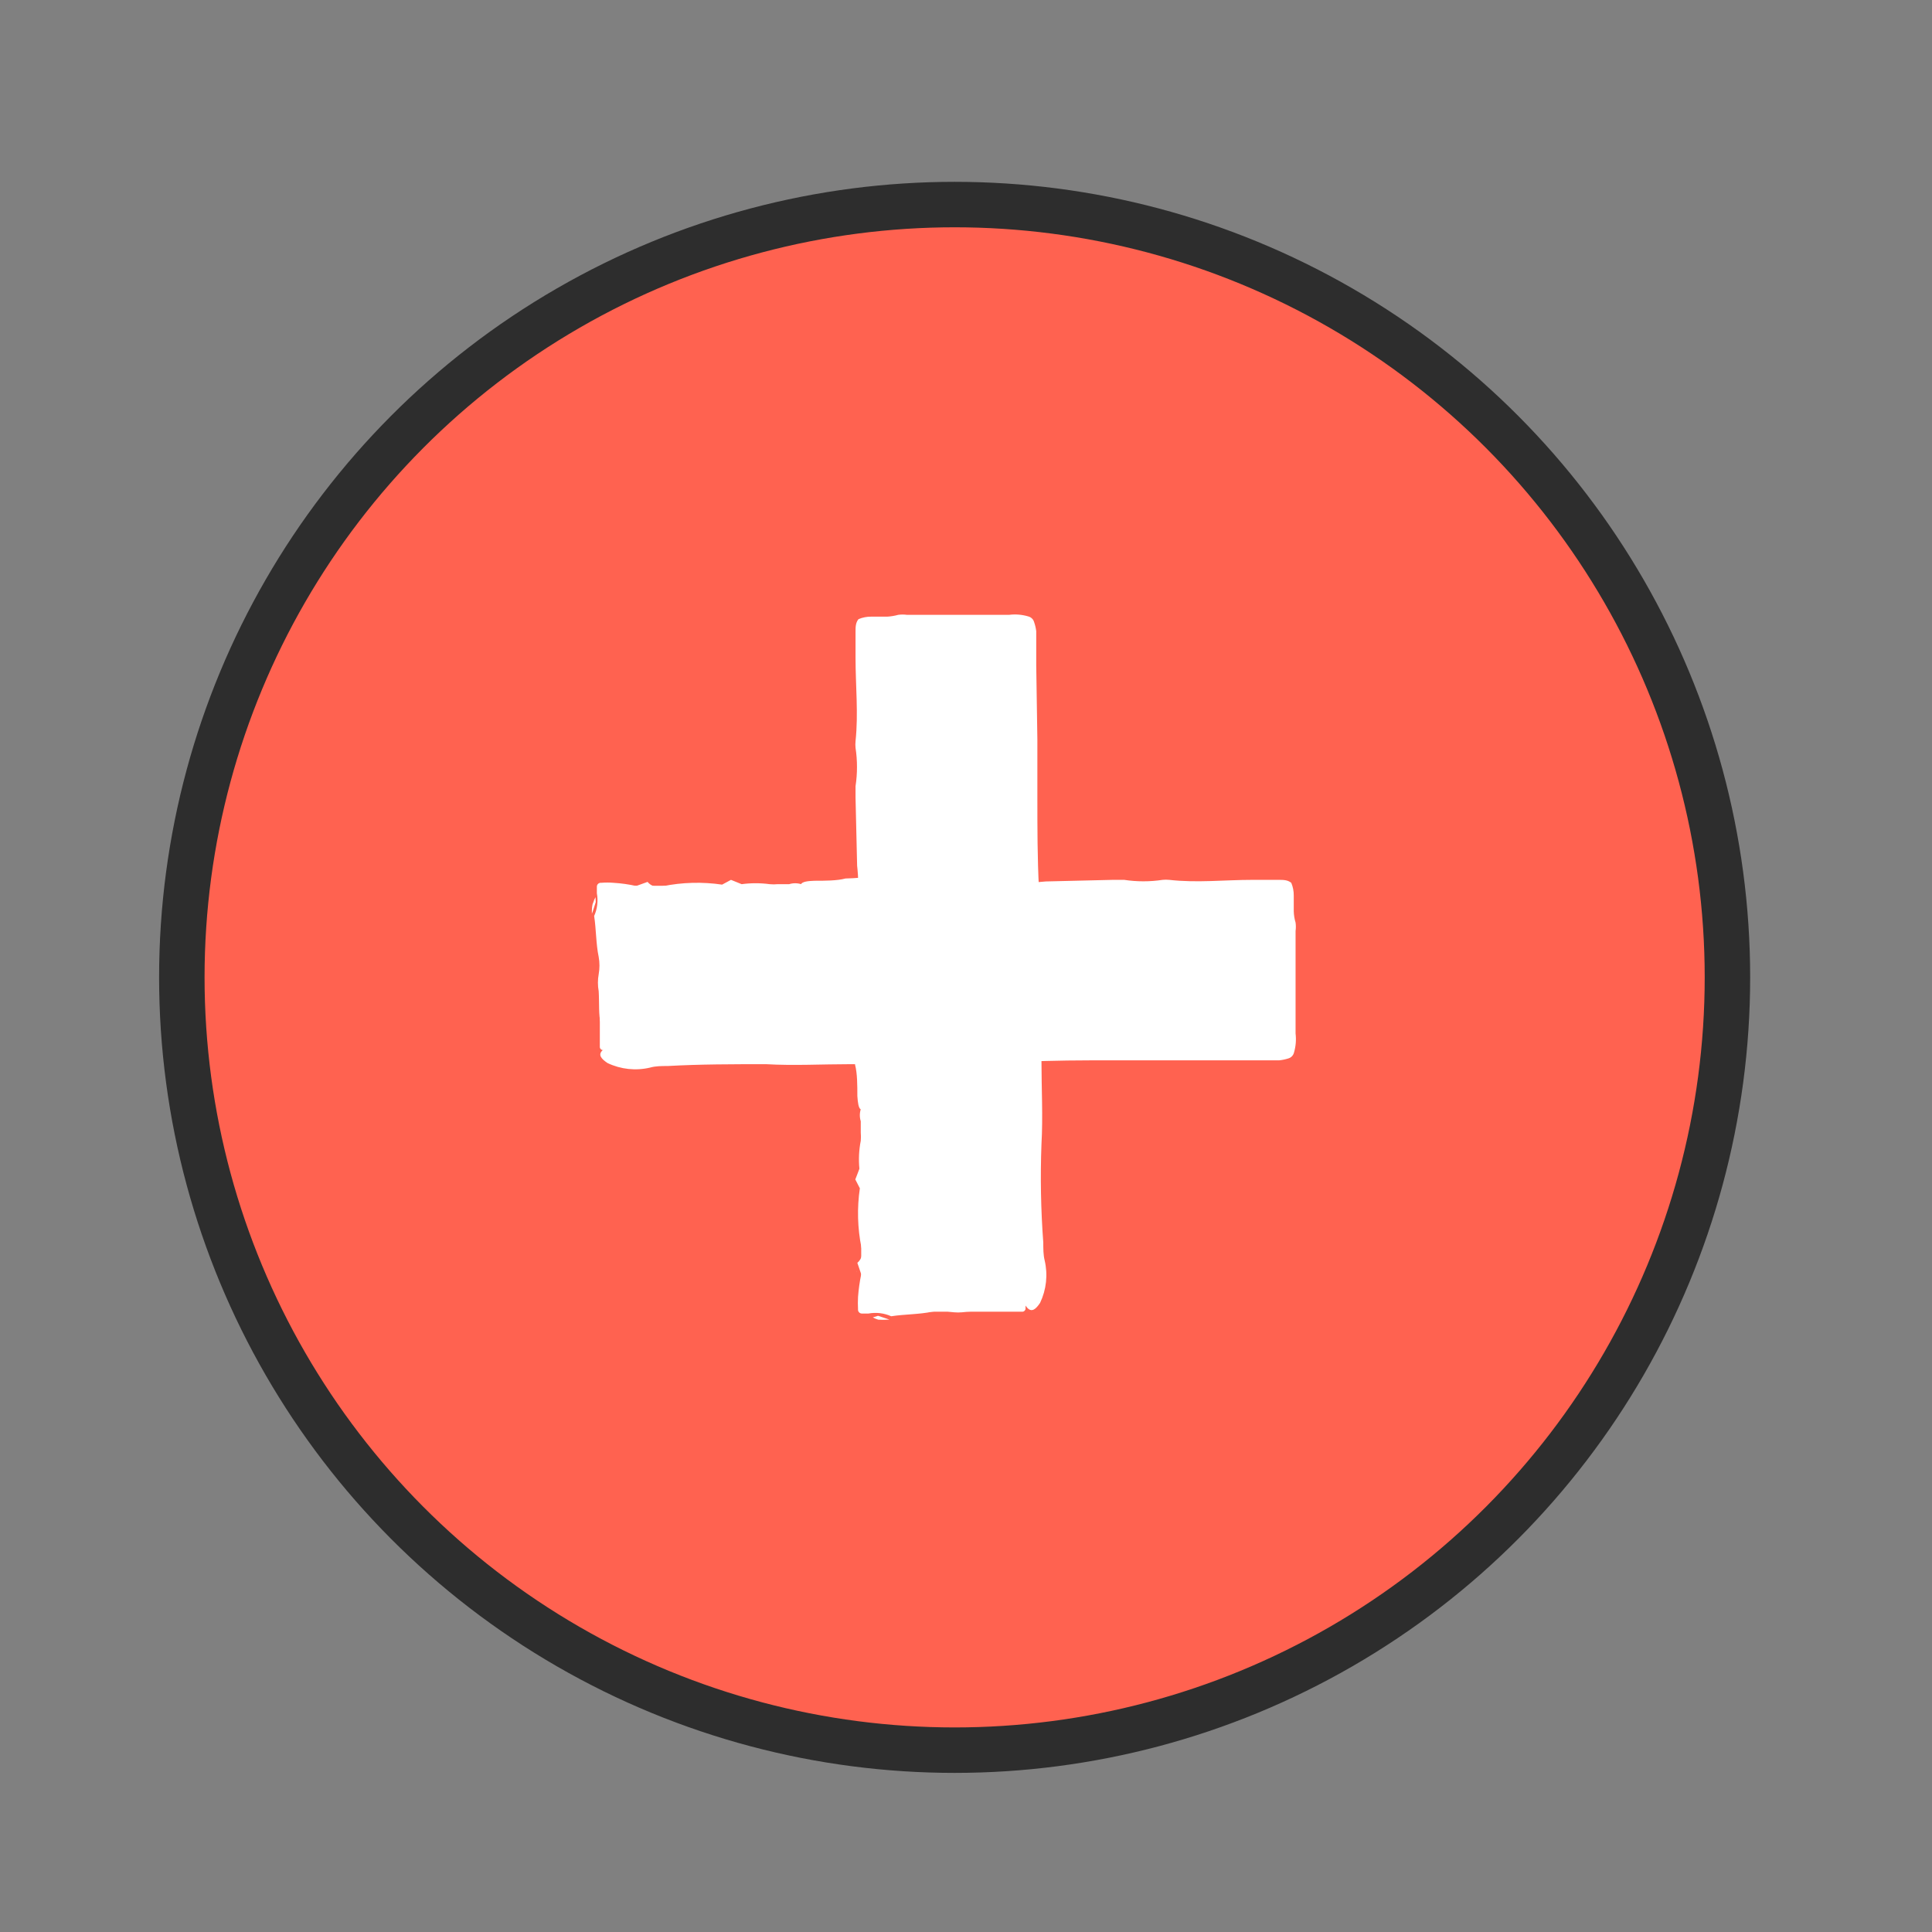 <svg width="85" height="85" viewBox="0 0 85 85" fill="none" xmlns="http://www.w3.org/2000/svg">
<rect x="0" y="0" width="85" height="85" fill="#808080" stroke="none"/>
<circle cx="42" cy="43" r="34" fill="#FF6250" stroke="#2D2D2D" stroke-width="2"/>
<path d="M56.5 38.97H26.53C26.453 38.97 26.39 39.033 26.39 39.11V46.06C26.39 46.137 26.453 46.2 26.53 46.2H56.5C56.577 46.2 56.64 46.137 56.64 46.06V39.11C56.64 39.033 56.577 38.97 56.5 38.97Z" fill="white"/>
<path d="M43.4 38.84C43.758 38.886 44.121 38.886 44.48 38.84C44.98 38.84 45.48 38.84 46.01 38.78L48.96 38.71H49.46C50.02 38.795 50.59 38.795 51.15 38.71C51.246 38.7 51.343 38.7 51.44 38.71C52.66 38.85 53.88 38.71 55.1 38.71H56.25C56.46 38.71 56.65 38.71 56.81 38.84C56.885 39.017 56.922 39.208 56.92 39.4V39.45C56.92 39.67 56.92 39.93 56.92 40.1C56.925 40.266 56.952 40.431 57 40.59C57.017 40.713 57.017 40.837 57 40.96C57 41.85 57 42.59 57 43.3V44.3C57 44.67 57 45.06 57 45.47C57.034 45.752 57.01 46.038 56.93 46.31C56.914 46.373 56.881 46.43 56.836 46.476C56.79 46.522 56.733 46.554 56.67 46.57C56.543 46.61 56.413 46.637 56.28 46.65H54.77H51.51C50.66 46.65 49.81 46.65 48.96 46.65C47.63 46.65 46.29 46.65 44.96 46.72C43.63 46.79 42.49 46.82 41.25 46.82H38.92H37.39C36.16 46.82 34.92 46.89 33.71 46.82C32.24 46.82 30.81 46.82 29.38 46.9C29.11 46.9 28.84 46.9 28.6 46.97C27.972 47.118 27.312 47.047 26.73 46.77C26.46 46.59 26.28 46.4 26.53 46.19C26.78 45.98 27.03 45.86 27.95 45.88C28.87 45.9 29.5 45.82 30.29 45.88C30.529 45.869 30.767 45.836 31 45.78C32 45.78 33 45.78 34 45.7C34.33 45.7 34.72 45.7 35.08 45.7C35.44 45.7 36.08 45.7 36.5 45.7C37.68 45.7 38.87 45.7 40.04 45.63C40.38 45.63 40.78 45.63 41.15 45.63C42.229 45.69 43.311 45.69 44.39 45.63C45.39 45.76 46.39 45.63 47.39 45.71C47.74 45.71 48.11 45.71 48.47 45.71H48.69L50.46 45.63H52.67C53.19 45.63 53.67 45.63 54.23 45.63C54.473 45.644 54.717 45.644 54.96 45.63C55.165 45.612 55.369 45.582 55.57 45.54C55.682 45.603 55.812 45.628 55.94 45.61C56 45.51 55.94 45.36 55.94 45.24V42.64V39.74C55.955 39.654 55.955 39.566 55.94 39.48C55.88 39.42 55.77 39.48 55.69 39.48H55.42H54.9C54.653 39.526 54.401 39.55 54.15 39.55C53.151 39.495 52.149 39.495 51.15 39.55H50.56C50.486 39.523 50.406 39.514 50.328 39.525C50.249 39.535 50.175 39.565 50.11 39.61H49.54C49.279 39.573 49.014 39.618 48.78 39.74C48.42 39.74 48.2 39.59 47.84 39.74C47.21 39.74 46.56 39.74 45.95 39.74C44.986 39.709 44.02 39.739 43.06 39.83C42.791 39.895 42.509 39.895 42.24 39.83C42.17 39.83 41.78 39.83 41.67 39.83C41.494 39.803 41.316 39.803 41.14 39.83C40.21 39.83 39.27 39.83 38.34 39.83C38.007 39.805 37.673 39.805 37.34 39.83C36.735 39.94 36.115 39.94 35.51 39.83C35.121 39.781 34.729 39.781 34.34 39.83C33.716 39.955 33.074 39.955 32.45 39.83C32.214 39.803 31.976 39.803 31.74 39.83H31.64H31.75L28.43 39.89C28.04 39.89 27.61 39.89 27.26 39.89C27.26 39.89 27.19 39.89 27.17 39.94V40.33C27.17 41.33 27.31 42.24 27.27 43.23C27.235 43.863 27.235 44.497 27.27 45.13C27.299 45.346 27.275 45.566 27.2 45.77C27.176 45.846 27.146 45.919 27.11 45.99H26.71V45.88C26.62 45.59 26.53 45.31 26.43 45.01C26.33 44.71 26.37 44.09 26.34 43.61C26.295 43.362 26.295 43.108 26.34 42.86C26.385 42.609 26.385 42.352 26.34 42.1C26.22 41.54 26.23 40.87 26.14 40.3C26.28 39.986 26.322 39.638 26.26 39.3C26.26 39.19 26.26 39.09 26.26 39C26.261 38.977 26.267 38.954 26.278 38.933C26.288 38.912 26.302 38.894 26.32 38.879C26.338 38.864 26.359 38.853 26.381 38.846C26.403 38.839 26.427 38.837 26.45 38.84C26.63 38.825 26.81 38.825 26.99 38.84C27.326 38.86 27.661 38.907 27.99 38.98L28.49 38.8C28.569 38.896 28.675 38.966 28.795 39C28.915 39.034 29.042 39.031 29.16 38.99C30.019 38.816 30.902 38.792 31.77 38.92L32.16 38.71L32.63 38.9C33.038 38.845 33.452 38.845 33.86 38.9C33.98 38.912 34.1 38.912 34.22 38.9C34.39 38.9 34.58 38.9 34.72 38.9C34.892 38.846 35.077 38.846 35.25 38.9H35.48H35.24C35.3 38.79 35.54 38.76 35.83 38.75C36.29 38.75 36.83 38.75 37.2 38.65C37.632 38.64 38.063 38.604 38.49 38.54C38.736 38.513 38.984 38.513 39.23 38.54C39.886 38.395 40.559 38.338 41.23 38.37L42.15 38.66H42.35H43.35L43.4 38.84Z" fill="white"/>
<path d="M26.21 39.69C26.15 39.86 26.1 40.06 26.04 40.2V40.13C26.04 40.03 26.04 39.82 26.1 39.71C26.124 39.627 26.158 39.546 26.2 39.47L26.21 39.69Z" fill="white"/>
<path d="M43.84 38.68L43.94 38.62C43.99 38.613 44.04 38.613 44.09 38.62C44.09 38.62 44.09 38.62 44.09 38.67L43.84 38.68Z" fill="white"/>
<path d="M43.41 38.84L43.5 38.79L43.58 38.82L43.4 38.84H43.41Z" fill="white"/>
<path d="M53 39.66H53.08H52.99C52.99 39.66 53.01 39.67 53 39.66Z" fill="white"/>
<path d="M42.17 38.82L42.32 38.77L42.38 38.82H42.39H42.16H42.17Z" fill="white"/>
<path d="M38.83 37.96L38.88 37.97L38.81 37.98L38.83 37.96Z" fill="white"/>
<path d="M47.99 39.68L48.19 39.75H48.2L48 39.67L47.99 39.68Z" fill="white"/>
<path d="M50.46 39.65H50.27H50.26L50.48 39.66L50.46 39.65Z" fill="white"/>
<path d="M50.69 39.59L50.46 39.65L50.48 39.66L50.7 39.59H50.69Z" fill="white"/>
<path d="M48.62 45.86L48.84 45.87V45.86H48.61H48.62Z" fill="white"/>
<path d="M44.98 27.46H38.03C37.953 27.46 37.89 27.523 37.89 27.6V57.57C37.89 57.647 37.953 57.71 38.03 57.71H44.98C45.057 57.71 45.12 57.647 45.12 57.57V27.6C45.12 27.523 45.057 27.46 44.98 27.46Z" fill="white"/>
<path d="M37.77 40.7C37.826 40.339 37.826 39.971 37.77 39.61C37.77 39.12 37.77 38.61 37.71 38.09L37.64 35.09C37.64 34.92 37.64 34.75 37.64 34.59C37.725 34.03 37.725 33.46 37.64 32.9C37.63 32.804 37.63 32.706 37.64 32.61C37.77 31.39 37.64 30.17 37.64 28.94V27.8C37.64 27.59 37.64 27.4 37.77 27.24C37.947 27.165 38.138 27.128 38.33 27.13H39.04C39.202 27.12 39.363 27.093 39.52 27.05C39.646 27.033 39.774 27.033 39.9 27.05C40.79 27.05 41.53 27.05 42.23 27.05H43.23H44.4C44.682 27.015 44.968 27.039 45.24 27.12C45.303 27.136 45.36 27.169 45.406 27.214C45.452 27.26 45.484 27.317 45.5 27.38C45.544 27.506 45.574 27.637 45.59 27.77V29.28L45.64 32.54C45.64 33.39 45.64 34.24 45.64 35.09C45.64 36.42 45.64 37.76 45.71 39.09C45.78 40.42 45.81 41.56 45.82 42.8V45.13V46.66C45.82 47.89 45.89 49.13 45.82 50.34C45.766 51.784 45.793 53.229 45.9 54.67C45.9 54.93 45.9 55.21 45.96 55.45C46.108 56.078 46.037 56.737 45.76 57.32C45.58 57.59 45.39 57.77 45.18 57.52C44.97 57.27 44.86 57.02 44.87 56.1C44.88 55.18 44.81 54.55 44.87 53.76C44.864 53.52 44.831 53.282 44.77 53.05C44.77 52.05 44.77 51.05 44.69 50.05C44.67 49.69 44.67 49.33 44.69 48.97C44.69 48.5 44.69 48.02 44.69 47.55C44.69 46.37 44.69 45.18 44.61 44C44.61 43.67 44.61 43.27 44.61 42.9C44.675 41.821 44.675 40.739 44.61 39.66C44.74 38.66 44.61 37.66 44.69 36.66C44.709 36.297 44.709 35.933 44.69 35.57V35.34C44.69 34.75 44.64 34.14 44.61 33.57C44.61 32.84 44.61 32.1 44.61 31.36C44.61 30.84 44.56 30.36 44.61 29.8C44.629 29.557 44.629 29.313 44.61 29.07C44.592 28.865 44.562 28.662 44.52 28.46C44.582 28.347 44.609 28.218 44.6 28.09C44.49 28.03 44.34 28.09 44.23 28.09H41.62H38.72C38.633 28.08 38.546 28.08 38.46 28.09C38.46 28.16 38.46 28.27 38.46 28.35V28.62V29.15C38.498 29.398 38.518 29.649 38.52 29.9C38.465 30.899 38.465 31.901 38.52 32.9V33.51C38.47 33.75 38.52 33.88 38.59 33.95C38.59 34.14 38.59 34.33 38.59 34.52C38.545 34.78 38.588 35.047 38.71 35.28C38.71 35.64 38.57 35.86 38.66 36.22C38.66 36.85 38.66 37.5 38.66 38.11C38.634 39.074 38.664 40.039 38.75 41C38.815 41.269 38.815 41.551 38.75 41.82C38.75 41.89 38.81 42.28 38.75 42.39C38.723 42.566 38.723 42.744 38.75 42.92C38.75 43.85 38.75 44.79 38.75 45.72C38.75 46.05 38.75 46.42 38.75 46.72C38.855 47.326 38.855 47.945 38.75 48.55C38.696 48.938 38.696 49.332 38.75 49.72C38.875 50.344 38.875 50.986 38.75 51.61C38.728 51.846 38.728 52.084 38.75 52.32L38.7 52.42L38.75 52.31L38.8 55.63C38.8 56.02 38.8 56.45 38.8 56.8C38.8 56.8 38.8 56.87 38.85 56.88C38.85 56.88 38.85 56.88 38.9 56.88H39.19C40.19 56.88 41.1 56.74 42.09 56.78C42.723 56.815 43.357 56.815 43.99 56.78C44.206 56.751 44.425 56.776 44.63 56.85C44.706 56.874 44.779 56.904 44.85 56.94H44.9V57.63V57.34H44.79L43.92 57.62L42.52 57.71C42.275 57.755 42.025 57.755 41.78 57.71C41.525 57.665 41.265 57.665 41.01 57.71C40.45 57.83 39.78 57.82 39.21 57.91C38.896 57.77 38.548 57.728 38.21 57.79H37.91C37.887 57.789 37.864 57.783 37.843 57.772C37.822 57.762 37.804 57.748 37.789 57.73C37.774 57.712 37.763 57.691 37.756 57.669C37.749 57.647 37.747 57.623 37.75 57.6C37.74 57.42 37.74 57.24 37.75 57.06C37.775 56.724 37.822 56.39 37.89 56.06L37.72 55.56C37.814 55.48 37.882 55.373 37.914 55.253C37.947 55.133 37.941 55.007 37.9 54.89C37.726 54.031 37.703 53.148 37.83 52.28L37.63 51.89C37.69 51.73 37.75 51.59 37.81 51.42C37.77 51.009 37.79 50.595 37.87 50.19C37.881 50.07 37.881 49.95 37.87 49.83C37.87 49.66 37.87 49.47 37.87 49.33C37.816 49.157 37.816 48.973 37.87 48.8L37.92 48.56L37.87 48.81C37.77 48.75 37.74 48.51 37.72 48.22C37.72 47.76 37.72 47.22 37.62 46.85C37.62 46.418 37.583 45.986 37.51 45.56C37.493 45.314 37.493 45.066 37.51 44.82C37.365 44.164 37.308 43.491 37.34 42.82C37.44 42.52 37.54 42.21 37.63 41.9V41.69V40.69L37.77 40.7Z" fill="white"/>
<path d="M38.63 57.89C38.79 57.95 38.99 58 39.13 58.06H39.06C38.92 58.069 38.78 58.069 38.64 58.06C38.556 58.036 38.476 58.002 38.4 57.96L38.63 57.89Z" fill="white"/>
<path d="M37.61 40.3L37.55 40.2C37.543 40.147 37.543 40.093 37.55 40.04C37.55 40.04 37.55 40.04 37.6 40.04L37.61 40.3Z" fill="white"/>
<path d="M37.69 55.98C37.686 55.954 37.686 55.926 37.69 55.9V55.97V55.98Z" fill="white"/>
<path d="M36.91 34.38V34.46V34.36C36.91 34.367 36.91 34.373 36.91 34.38Z" fill="white"/>
<path d="M37.77 40.69L37.71 40.59L37.74 40.51L37.77 40.7V40.69Z" fill="white"/>
<path d="M38.59 31.1V31.02V31.1C38.59 31.1 38.6 31.09 38.59 31.1Z" fill="white"/>
<path d="M37.75 41.92L37.7 41.77L37.75 41.72V41.71L37.74 41.94L37.75 41.92Z" fill="white"/>
<path d="M36.89 45.27L36.9 45.22L36.91 45.28L36.89 45.27Z" fill="white"/>
<path d="M38.61 36.1L38.68 35.9V35.89L38.6 36.09L38.61 36.1Z" fill="white"/>
<path d="M38.58 33.63V33.83L38.59 33.62L38.58 33.63Z" fill="white"/>
<path d="M38.52 33.4L38.58 33.63L38.59 33.62L38.52 33.39V33.4Z" fill="white"/>
</svg>
